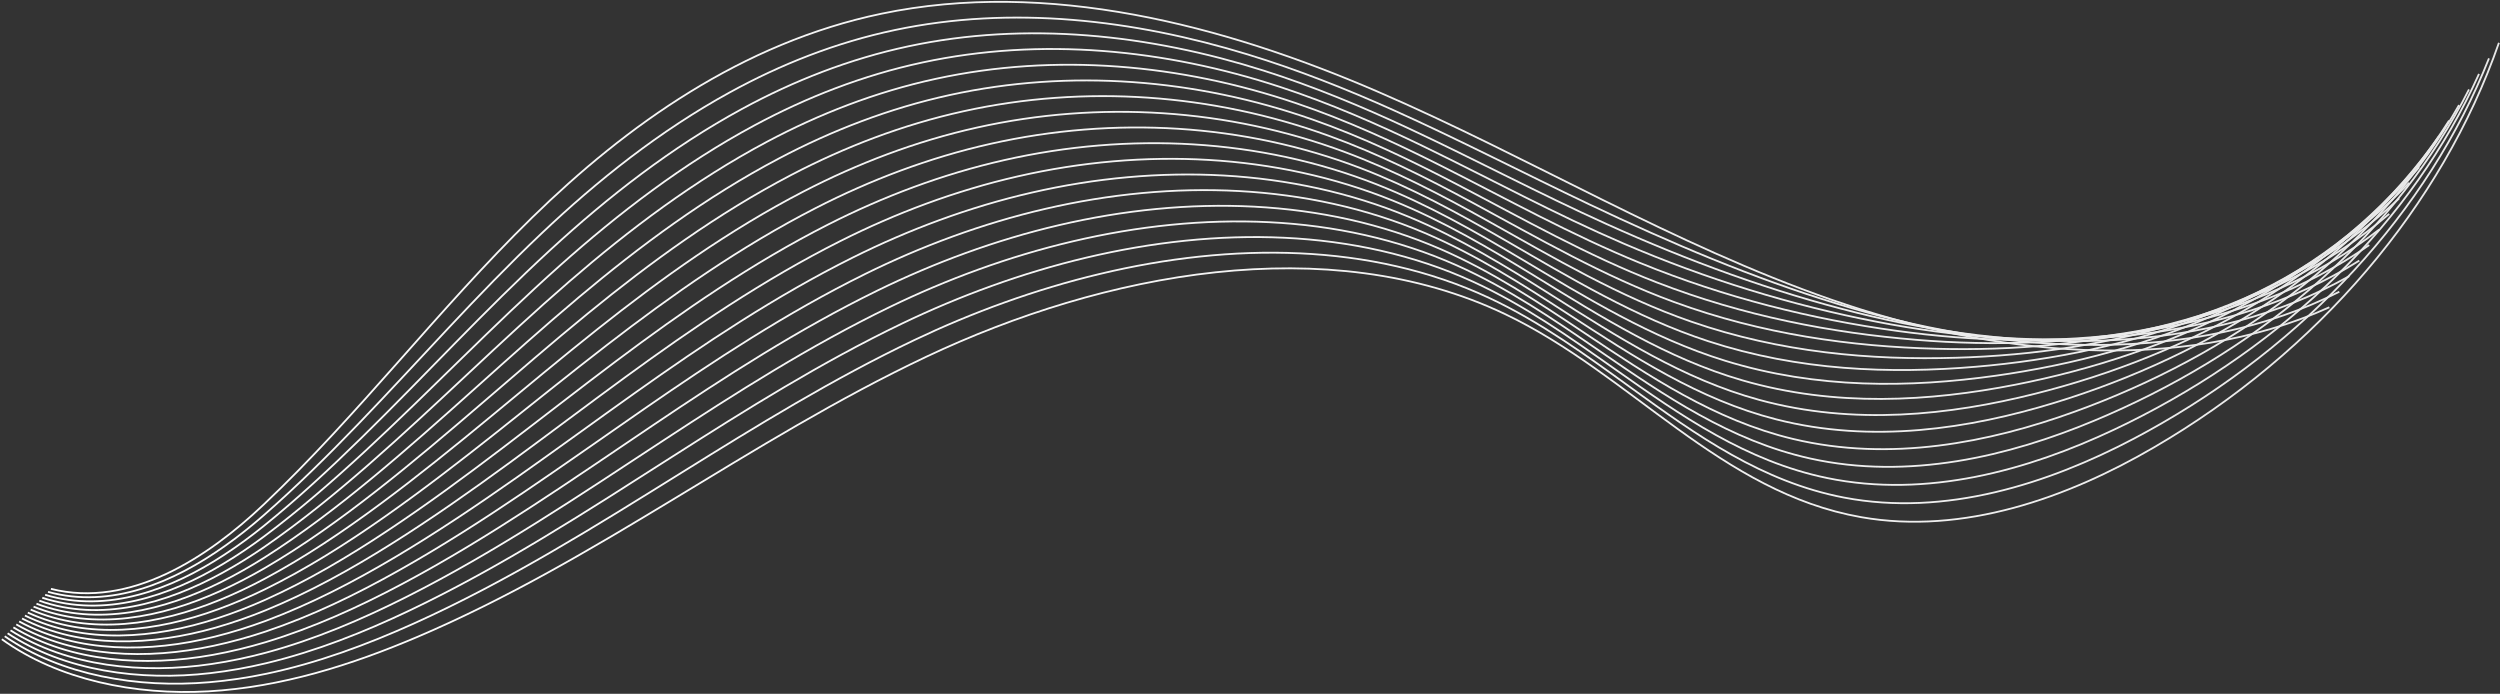 <svg width="1362" height="378" viewBox="0 0 1362 378" fill="none" xmlns="http://www.w3.org/2000/svg">
<rect x="0" y="0" width="1362" height="378" fill="#333333" stroke="none"/>
<path d="M1269.03 167.397C1186.69 204.664 1084.65 193.468 997.889 163.322C911.131 133.176 833.854 85.888 750.195 49.772C666.522 13.656 570.693 -11.449 480.171 7.476C404.394 23.317 341.31 68.264 289.887 118.536C238.449 168.809 195.884 225.497 143.498 275.038C113.342 303.55 70.989 331.665 27.745 320.815" stroke="url(#paint0_linear_354_2992)" stroke-miterlimit="10"/>
<path d="M26.16 322.437C60.32 331.863 94.579 317.322 122.866 297.208C130.21 292.007 137.144 286.433 143.597 280.798C161.625 265.031 178.577 248.261 195.077 231.12C228.331 196.589 259.788 160.56 294.967 127.231C325.405 98.385 359.508 71.211 397.644 50.292C425.422 35.046 455.421 23.131 487.614 16.344C551.193 2.918 617.433 10.585 679.866 29.695C707.078 38.019 733.497 48.484 758.855 59.879C795.052 76.153 830.118 94.36 865.834 111.328C910.211 132.42 954.786 151.432 1001.23 165.588C1003.69 166.344 1006.17 167.075 1008.64 167.805C1095.34 193.121 1195.19 199.103 1274.46 158.937" stroke="url(#paint1_linear_354_2992)" stroke-miterlimit="10"/>
<path d="M24.589 324.048C58.537 334.266 93.277 321.174 122.286 302.175C129.828 297.258 137.002 291.945 143.696 286.557C162.375 271.447 179.992 255.135 197.086 238.378C231.557 204.602 264.061 169.007 300.047 135.925C331.192 107.303 365.777 80.24 404.323 59.297C432.356 44.062 462.652 32.111 495.043 25.2C559.16 11.526 626.022 18.685 688.597 38.526C715.851 47.171 742.171 58.145 767.487 69.973C803.656 86.891 838.75 105.569 875.06 121.967C920.145 142.353 965.483 158.9 1011.95 170.456C1014.42 171.075 1016.89 171.67 1019.37 172.252C1106.01 192.725 1203.65 193.518 1279.87 150.429" stroke="url(#paint2_linear_354_2992)" stroke-miterlimit="10"/>
<path d="M23.019 325.658C56.754 336.668 91.975 325.013 121.706 307.129C129.46 302.497 136.861 297.456 143.809 292.291C163.139 277.837 181.407 261.984 199.124 245.598C234.812 212.579 268.349 177.416 305.155 144.595C337.023 116.183 372.088 89.232 411.045 68.288C439.332 53.067 469.912 41.065 502.515 34.043C567.17 20.121 634.654 26.772 697.384 47.357C724.681 56.312 750.902 67.805 776.175 80.067C812.316 97.617 847.453 116.777 884.358 132.618C930.149 152.299 976.266 166.369 1022.75 175.348C1025.21 175.819 1027.69 176.289 1030.17 176.735C1116.74 192.366 1212.2 187.956 1285.35 141.969" stroke="url(#paint3_linear_354_2992)" stroke-miterlimit="10"/>
<path d="M21.434 327.28C54.957 339.096 90.602 328.816 121.097 312.108C129.05 307.748 136.691 302.992 143.88 298.063C163.875 284.278 182.794 268.87 201.105 252.868C238.01 220.604 272.594 185.863 310.221 153.302C342.796 125.113 378.343 98.274 417.71 77.305C446.252 62.096 477.114 50.045 509.944 42.923C575.151 28.754 643.258 34.897 706.129 56.225C733.483 65.489 759.591 77.491 784.821 90.198C820.92 108.392 856.098 128.011 893.598 143.295C940.097 162.269 986.978 173.874 1033.49 180.265C1035.97 180.6 1038.43 180.934 1040.91 181.231C1127.42 192.019 1220.68 182.408 1290.75 133.51" stroke="url(#paint4_linear_354_2992)" stroke-miterlimit="10"/>
<path d="M19.863 328.89C53.173 341.499 89.286 332.643 120.517 317.075C128.682 313 136.549 308.504 143.993 303.81C164.639 290.681 184.223 275.732 203.129 260.102C241.251 228.593 276.882 194.285 315.315 161.984C348.598 134.018 384.625 107.29 424.417 86.309C453.2 71.112 484.36 59.024 517.401 51.779C583.146 37.362 651.876 42.997 714.889 65.056C742.284 74.642 768.293 87.151 793.482 100.292C829.552 119.118 864.759 139.22 902.852 153.946C950.045 172.215 997.704 181.355 1044.25 185.157C1046.72 185.356 1049.18 185.541 1051.66 185.715C1138.12 191.672 1229.18 176.847 1296.19 125.051" stroke="url(#paint5_linear_354_2992)" stroke-miterlimit="10"/>
<path d="M18.292 330.5C51.391 343.901 87.984 336.483 119.937 322.029C128.314 318.239 136.408 314.028 144.106 309.557C165.431 297.134 185.638 282.606 205.152 267.335C244.491 236.582 281.17 202.707 320.41 170.654C354.4 142.898 390.908 116.282 431.111 95.289C460.148 80.117 491.605 67.966 524.859 60.622C591.141 45.97 660.494 51.085 723.662 73.887C751.115 83.783 777.01 96.812 802.156 110.374C838.198 129.844 873.433 150.416 912.121 164.573C960.021 182.135 1008.46 188.811 1055.02 190.012C1057.49 190.074 1059.95 190.124 1062.43 190.161C1148.83 191.276 1237.69 171.248 1301.63 116.542" stroke="url(#paint6_linear_354_2992)" stroke-miterlimit="10"/>
<path d="M16.721 332.11C49.608 346.317 86.668 340.322 119.356 326.995C127.946 323.49 136.267 319.552 144.205 315.303C166.181 303.55 187.053 289.467 207.162 274.58C247.717 244.583 285.443 211.13 325.49 179.349C360.187 151.816 397.177 125.311 437.79 104.305C467.082 89.145 498.822 76.946 532.288 69.49C599.108 54.59 669.097 59.197 732.407 82.73C759.902 92.948 785.699 106.485 810.802 120.481C846.816 140.595 882.079 161.637 921.362 175.224C969.969 192.081 1019.17 196.292 1065.77 194.905C1068.25 194.83 1070.71 194.744 1073.18 194.632C1159.53 190.904 1246.19 165.675 1307.07 108.058" stroke="url(#paint7_linear_354_2992)" stroke-miterlimit="10"/>
<path d="M15.151 333.733C47.825 348.732 85.366 344.174 118.762 331.962C127.564 328.742 136.111 325.075 144.304 321.063C166.931 309.965 188.454 296.341 209.171 281.826C250.944 252.571 289.717 219.564 330.584 188.031C365.989 160.721 403.46 134.315 444.497 113.297C474.044 98.15 506.067 85.9 539.745 78.333C607.103 63.186 677.715 67.285 741.167 91.561C768.718 102.088 794.402 116.146 819.462 130.575C855.434 151.32 890.74 172.846 930.616 185.876C979.931 202.026 1029.9 203.773 1076.52 199.797C1079 199.586 1081.46 199.363 1083.94 199.116C1170.22 190.545 1254.68 160.114 1312.49 99.599" stroke="url(#paint8_linear_354_2992)" stroke-miterlimit="10"/>
<path d="M13.58 335.343C46.042 351.134 84.065 348.026 118.182 336.928C127.196 333.993 135.97 330.587 144.403 326.81C167.681 316.381 189.87 303.203 211.18 289.071C254.17 260.572 293.99 227.999 335.664 196.725C371.791 169.626 409.729 143.344 451.176 122.314C480.978 107.179 513.284 94.892 547.189 87.213C615.084 71.818 686.319 75.41 749.926 100.416C777.52 111.254 803.104 125.831 828.123 140.694C864.066 162.083 899.4 184.067 939.885 196.54C989.908 211.997 1040.65 211.266 1087.29 204.689C1089.77 204.342 1092.25 203.971 1094.71 203.587C1180.93 190.186 1263.2 154.541 1317.94 91.115" stroke="url(#paint9_linear_354_2992)" stroke-miterlimit="10"/>
<path d="M12.009 336.953C44.259 353.55 82.763 351.865 117.602 341.895C126.828 339.257 135.828 336.111 144.516 332.569C168.445 322.797 191.285 310.077 213.204 296.317C257.411 268.573 298.278 236.421 340.758 205.407C377.593 178.531 416.012 152.361 457.87 131.305C487.912 116.183 520.529 103.847 554.632 96.057C623.079 80.414 694.936 83.498 758.685 109.247C786.336 120.406 811.807 135.479 836.783 150.788C872.697 172.809 908.074 195.276 949.14 207.179C999.87 221.93 1051.38 218.734 1098.05 209.569C1100.52 209.086 1103 208.578 1105.46 208.058C1191.63 189.814 1271.69 148.979 1323.37 82.643" stroke="url(#paint10_linear_354_2992)" stroke-miterlimit="10"/>
<path d="M10.438 338.563C42.476 355.953 81.461 355.717 117.022 346.849C126.46 344.496 135.672 341.598 144.63 338.303C169.181 329.15 192.714 316.926 215.242 303.55C260.665 276.562 302.58 244.843 345.867 214.09C383.408 187.436 422.323 161.365 464.591 140.31C494.888 125.2 527.788 112.814 562.104 104.925C631.088 89.034 703.568 91.61 767.459 118.103C795.151 129.572 820.524 145.165 845.471 160.907C881.358 183.572 916.763 206.51 958.422 217.855C1009.86 231.9 1062.15 226.24 1108.83 214.486C1111.31 213.867 1113.78 213.223 1116.24 212.554C1202.35 189.468 1280.21 143.431 1328.83 74.184" stroke="url(#paint11_linear_354_2992)" stroke-miterlimit="10"/>
<path d="M8.854 340.173C40.679 358.355 80.145 359.581 116.427 351.816C126.064 349.747 135.517 347.122 144.715 344.062C169.931 335.578 194.115 323.812 217.237 310.795C263.878 284.563 306.839 253.277 350.947 222.772C389.196 196.329 428.592 170.382 471.27 149.302C501.822 134.204 535.005 121.781 569.547 113.768C639.069 97.629 712.172 99.698 776.218 126.921C803.968 138.712 829.227 154.813 854.132 170.976C889.975 194.273 925.423 217.694 967.677 228.469C1019.82 241.808 1072.87 233.671 1119.58 219.341C1122.06 218.586 1124.54 217.805 1127 217C1213.04 189.071 1288.71 137.833 1334.25 65.688" stroke="url(#paint12_linear_354_2992)" stroke-miterlimit="10"/>
<path d="M7.283 341.796C38.896 360.783 78.843 363.446 115.833 356.795C125.682 355.024 135.361 352.658 144.814 349.822C170.681 341.994 195.516 330.686 219.246 318.053C267.104 292.576 311.113 261.712 356.027 231.479C394.984 205.259 434.861 179.411 477.964 158.331C508.77 143.245 542.236 130.773 576.99 122.648C647.05 106.262 720.776 107.823 784.977 135.789C812.769 147.89 837.929 164.511 862.792 181.107C898.607 205.048 934.083 228.927 976.931 239.158C1029.78 251.791 1083.6 241.189 1130.34 224.258C1132.82 223.354 1135.29 222.438 1137.75 221.509C1223.73 188.749 1297.2 132.296 1339.68 57.241" stroke="url(#paint13_linear_354_2992)" stroke-miterlimit="10"/>
<path d="M5.712 343.406C37.113 363.186 77.555 367.359 115.253 361.749C125.328 360.275 135.219 358.169 144.913 355.568C171.431 348.41 196.931 337.548 221.256 325.286C270.33 300.552 315.372 270.134 361.107 240.149C400.771 214.152 441.129 188.415 484.643 167.31C515.689 152.237 549.467 139.715 584.419 131.491C655.017 114.87 729.379 115.91 793.708 144.607C821.543 157.018 846.603 174.159 871.424 191.189C907.211 215.762 942.715 240.124 986.172 249.785C1039.73 261.712 1094.33 248.645 1141.08 229.126C1143.56 228.085 1146.03 227.032 1148.49 225.955C1234.42 188.353 1305.69 126.698 1345.1 48.732" stroke="url(#paint14_linear_354_2992)" stroke-miterlimit="10"/>
<path d="M4.141 345.016C35.33 365.601 76.253 371.199 114.672 366.715C124.946 365.539 135.078 363.681 145.026 361.315C172.195 354.813 198.346 344.409 223.279 332.519C273.571 308.541 319.66 278.556 366.201 248.831C406.587 223.044 447.412 197.431 491.336 176.314C522.637 161.254 556.698 148.695 591.877 140.347C663.026 123.478 737.997 124.011 802.481 153.451C830.373 166.183 855.32 183.832 880.098 201.296C915.857 226.512 951.389 251.345 995.44 260.436C1049.71 271.657 1105.07 256.126 1151.85 234.018C1154.34 232.841 1156.8 231.652 1159.26 230.439C1245.13 187.994 1314.2 121.137 1350.55 40.273" stroke="url(#paint15_linear_354_2992)" stroke-miterlimit="10"/>
<path d="M2.571 346.626C33.547 368.003 74.938 375.051 114.092 371.67C124.578 370.778 134.936 369.192 145.125 367.062C172.945 361.216 199.761 351.271 225.289 339.765C276.811 316.542 323.933 286.978 371.296 257.513C412.389 231.949 453.695 206.435 498.043 185.306C529.6 170.27 563.943 157.649 599.334 149.202C671.022 132.086 746.615 132.11 811.255 162.294C839.189 175.336 864.037 193.493 888.773 211.402C924.489 237.263 960.064 262.566 1004.71 271.1C1059.68 281.615 1115.81 263.619 1162.62 238.922C1165.11 237.61 1167.57 236.284 1170.03 234.922C1255.84 187.634 1322.72 115.576 1355.99 31.801" stroke="url(#paint16_linear_354_2992)" stroke-miterlimit="10"/>
<path d="M1 348.249C31.764 370.418 73.636 378.903 113.498 376.648C153.361 374.394 191.582 362.232 227.298 347.022C325.801 305.061 408.399 239.839 504.723 194.322C601.046 148.806 723.28 124.976 820 171.137C888.433 203.797 937.423 268.263 1013.95 281.751C1069.63 291.56 1126.53 271.1 1173.36 243.802C1262.79 191.684 1330.33 112.48 1361.41 23.317" stroke="url(#paint17_linear_354_2992)" stroke-miterlimit="10"/>
<defs>
<linearGradient id="paint0_linear_354_2992" x1="116.95" y1="459.043" x2="1060.33" y2="-153.878" gradientUnits="userSpaceOnUse">
<stop stop-color="white"/>
<stop offset="1" stop-color="#E8E8E8"/>
</linearGradient>
<linearGradient id="paint1_linear_354_2992" x1="116.587" y1="462.54" x2="1069.49" y2="-156.571" gradientUnits="userSpaceOnUse">
<stop stop-color="white"/>
<stop offset="1" stop-color="#E8E8E8"/>
</linearGradient>
<linearGradient id="paint2_linear_354_2992" x1="116.31" y1="466.169" x2="1078.79" y2="-159.162" gradientUnits="userSpaceOnUse">
<stop stop-color="white"/>
<stop offset="1" stop-color="#E8E8E8"/>
</linearGradient>
<linearGradient id="paint3_linear_354_2992" x1="116.181" y1="470.025" x2="1088.23" y2="-161.526" gradientUnits="userSpaceOnUse">
<stop stop-color="white"/>
<stop offset="1" stop-color="#E8E8E8"/>
</linearGradient>
<linearGradient id="paint4_linear_354_2992" x1="116.221" y1="474.139" x2="1097.84" y2="-163.631" gradientUnits="userSpaceOnUse">
<stop stop-color="white"/>
<stop offset="1" stop-color="#E8E8E8"/>
</linearGradient>
<linearGradient id="paint5_linear_354_2992" x1="116.453" y1="478.548" x2="1107.65" y2="-165.441" gradientUnits="userSpaceOnUse">
<stop stop-color="white"/>
<stop offset="1" stop-color="#E8E8E8"/>
</linearGradient>
<linearGradient id="paint6_linear_354_2992" x1="116.903" y1="483.293" x2="1117.67" y2="-166.916" gradientUnits="userSpaceOnUse">
<stop stop-color="white"/>
<stop offset="1" stop-color="#E8E8E8"/>
</linearGradient>
<linearGradient id="paint7_linear_354_2992" x1="117.6" y1="488.417" x2="1127.94" y2="-168.01" gradientUnits="userSpaceOnUse">
<stop stop-color="white"/>
<stop offset="1" stop-color="#E8E8E8"/>
</linearGradient>
<linearGradient id="paint8_linear_354_2992" x1="118.574" y1="493.966" x2="1138.48" y2="-168.679" gradientUnits="userSpaceOnUse">
<stop stop-color="white"/>
<stop offset="1" stop-color="#E8E8E8"/>
</linearGradient>
<linearGradient id="paint9_linear_354_2992" x1="118.77" y1="498.318" x2="1148.25" y2="-170.544" gradientUnits="userSpaceOnUse">
<stop stop-color="white"/>
<stop offset="1" stop-color="#E8E8E8"/>
</linearGradient>
<linearGradient id="paint10_linear_354_2992" x1="117.557" y1="500.499" x2="1156.6" y2="-174.579" gradientUnits="userSpaceOnUse">
<stop stop-color="white"/>
<stop offset="1" stop-color="#E8E8E8"/>
</linearGradient>
<linearGradient id="paint11_linear_354_2992" x1="116.694" y1="503.219" x2="1165.31" y2="-178.074" gradientUnits="userSpaceOnUse">
<stop stop-color="white"/>
<stop offset="1" stop-color="#E8E8E8"/>
</linearGradient>
<linearGradient id="paint12_linear_354_2992" x1="116.188" y1="506.487" x2="1174.37" y2="-181.021" gradientUnits="userSpaceOnUse">
<stop stop-color="white"/>
<stop offset="1" stop-color="#E8E8E8"/>
</linearGradient>
<linearGradient id="paint13_linear_354_2992" x1="116.032" y1="510.293" x2="1183.77" y2="-183.428" gradientUnits="userSpaceOnUse">
<stop stop-color="white"/>
<stop offset="1" stop-color="#E8E8E8"/>
</linearGradient>
<linearGradient id="paint14_linear_354_2992" x1="116.208" y1="514.609" x2="1193.51" y2="-185.324" gradientUnits="userSpaceOnUse">
<stop stop-color="white"/>
<stop offset="1" stop-color="#E8E8E8"/>
</linearGradient>
<linearGradient id="paint15_linear_354_2992" x1="116.686" y1="519.39" x2="1203.55" y2="-186.754" gradientUnits="userSpaceOnUse">
<stop stop-color="white"/>
<stop offset="1" stop-color="#E8E8E8"/>
</linearGradient>
<linearGradient id="paint16_linear_354_2992" x1="117.428" y1="524.574" x2="1213.85" y2="-187.779" gradientUnits="userSpaceOnUse">
<stop stop-color="white"/>
<stop offset="1" stop-color="#E8E8E8"/>
</linearGradient>
<linearGradient id="paint17_linear_354_2992" x1="118.363" y1="530.056" x2="1224.34" y2="-188.506" gradientUnits="userSpaceOnUse">
<stop stop-color="white"/>
<stop offset="1" stop-color="#E8E8E8"/>
</linearGradient>
</defs>
</svg>
